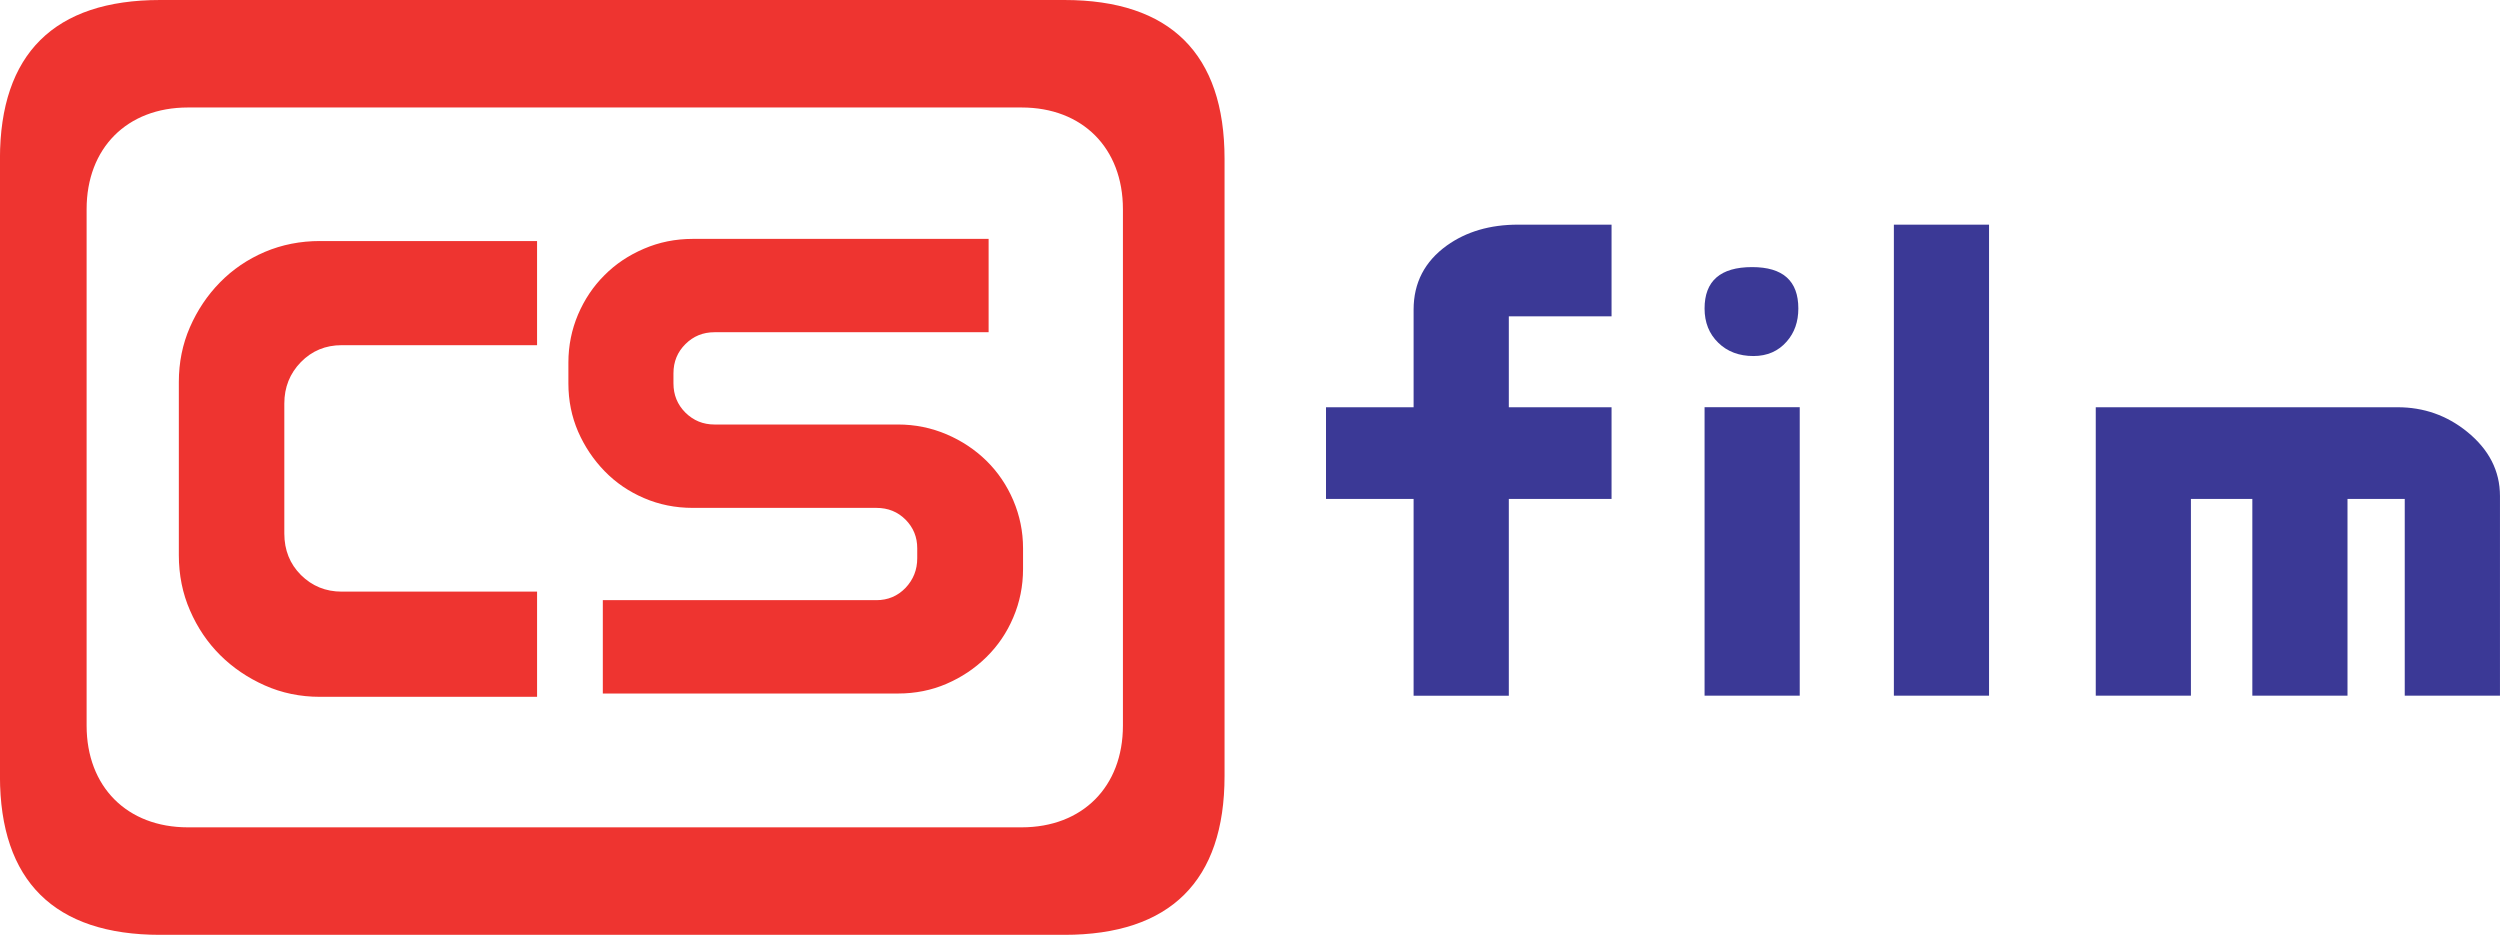 <svg width="200mm" height="74.786mm" version="1.1" viewBox="0 0 200 74.786" xmlns="http://www.w3.org/2000/svg">
 <g transform="translate(258.36 -41.386)">
  <g stroke-width=".358">
   <path d="m-232.76 60.668c-1.57 0-3.038 0.289-4.42 0.873-1.371 0.589-2.566 1.398-3.584 2.438-1.018 1.039-1.816 2.239-2.405 3.59-0.589 1.355-0.884 2.807-0.884 4.377v13.849c0 1.586 0.295 3.064 0.895 4.431 0.595 1.377 1.404 2.566 2.411 3.568 1.013 1.007 2.202 1.816 3.563 2.422 1.366 0.611 2.84 0.916 4.426 0.916h17.364v-8.416h-15.628c-1.286 0-2.368-0.445-3.263-1.329-0.884-0.884-1.329-1.993-1.329-3.316v-10.405c0-1.296 0.439-2.4 1.323-3.311 0.889-0.905 1.972-1.355 3.268-1.355h15.628v-8.331h-17.364zm29.82-0.171c-1.388 0-2.689 0.263-3.906 0.788-1.227 0.525-2.282 1.232-3.166 2.127-0.889 0.884-1.591 1.934-2.106 3.139-0.509 1.205-0.771 2.491-0.771 3.841v1.666c0 1.382 0.263 2.663 0.777 3.857 0.52 1.189 1.227 2.245 2.122 3.166 0.895 0.921 1.95 1.639 3.156 2.154 1.205 0.52 2.502 0.782 3.895 0.782h14.69c0.938 0 1.714 0.316 2.341 0.948 0.621 0.632 0.927 1.388 0.927 2.277v0.809c0 0.921-0.311 1.704-0.938 2.368-0.632 0.654-1.409 0.98-2.33 0.98h-21.885v7.468h23.616c1.382 0 2.679-0.257 3.879-0.777 1.205-0.52 2.266-1.227 3.182-2.127 0.922-0.905 1.645-1.961 2.159-3.182 0.52-1.216 0.782-2.507 0.782-3.873v-1.666c0-1.334-0.263-2.609-0.777-3.82-0.514-1.205-1.227-2.261-2.138-3.161-0.916-0.9-1.982-1.607-3.193-2.127-1.222-0.52-2.518-0.788-3.895-0.788h-14.685c-0.905 0-1.677-0.316-2.32-0.948-0.638-0.638-0.959-1.414-0.959-2.341v-0.809c0-0.927 0.321-1.704 0.959-2.336 0.632-0.632 1.409-0.948 2.32-0.948h21.934v-7.468h-23.67zm-55.424-6.408v49.381c0 8.39 4.345 12.703 12.821 12.703h72.326c8.476 0 12.821-4.313 12.821-12.703v-49.381c0-8.395-4.345-12.703-12.821-12.703h-72.326c-8.476 0-12.821 4.308-12.821 12.703m6.933 4.034c0-4.891 3.236-8.138 8.101-8.138h66.698c4.87 0 8.106 3.247 8.106 8.138v41.312c0 4.891-3.236 8.138-8.106 8.138h-66.698c-4.865 0-8.101-3.247-8.101-8.138z" fill="#ee3430"/>
   <path d="m-152.28 81.301v-7.334h7.008v-7.811c0-2.148 0.889-3.852 2.657-5.127 1.559-1.114 3.456-1.671 5.695-1.671h7.484v7.334h-8.218v7.276h8.218v7.334h-8.218v15.74h-7.618v-15.74h-7.008z" fill="#3b3996"/>
   <path d="m-118.19 62.754c2.47 0 3.697 1.104 3.697 3.311 0 1.055-0.305 1.934-0.927 2.641-0.67 0.771-1.559 1.163-2.663 1.163-1.152 0-2.089-0.354-2.813-1.061-0.734-0.713-1.098-1.623-1.098-2.743 0-2.207 1.27-3.311 3.804-3.311m3.809 34.283h-7.613v-23.075h7.613z" fill="#3b3996"/>
   <path d="m-99.237 97.04h-7.613v-37.681h7.613z" fill="#3b3996"/>
   <path d="m-70.56 81.301v15.74h-7.613v-15.74h-4.913v15.74h-7.613v-23.075h24.146c2.089 0 3.938 0.648 5.55 1.95 1.757 1.42 2.641 3.134 2.641 5.149v15.976h-7.618v-15.74h-4.581z" fill="#3b3996"/>
  </g>
 </g>
</svg>
